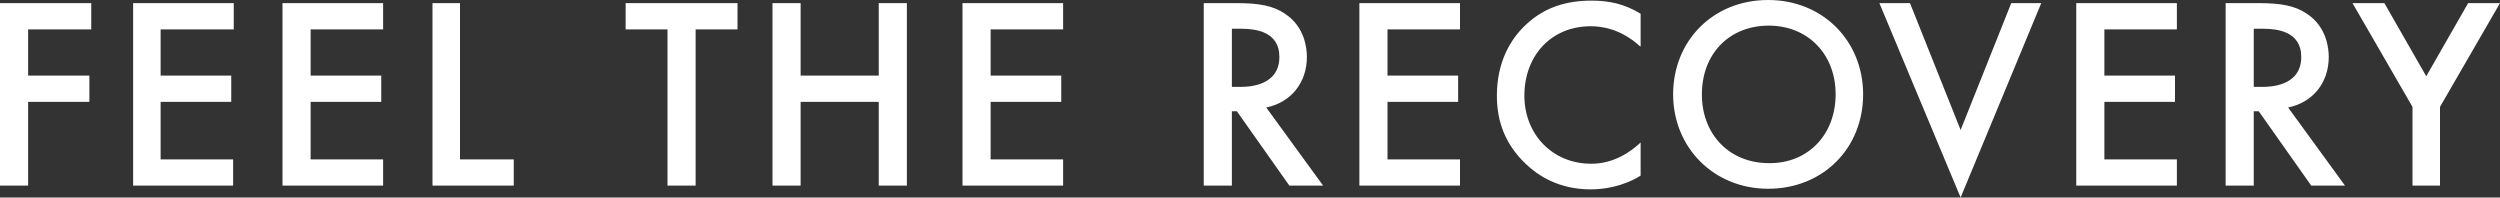 <svg xmlns="http://www.w3.org/2000/svg" xmlns:xlink="http://www.w3.org/1999/xlink" x="0px" y="0px" viewBox="0 0 400 31.6" style="enable-background:new 0 0 400 31.6;" xml:space="preserve">
  <rect x="0" y="0" width="400" height="31.6" fill="#333333" stroke="none"/>
  <style type="text/css">
    .wh {
      fill: #fff;
    }
  </style>
  <path
    class="wh"
    d="M14.6,4.7H4.5v7.4h9.8v4.2H4.5v13.4H0V0.5h14.6V4.7z M37.4,4.7H25.7v7.4H37v4.2H25.7v9.2h11.6v4.2H21.3V0.5
	h16.1V4.7z M61.3,4.7H49.7v7.4H61v4.2H49.7v9.2h11.6v4.2H45.2V0.5h16.1V4.7z M73.6,0.5v25h8.6v4.2h-13V0.5H73.6z M111.3,4.7v25h-4.5
	v-25h-6.7V0.5H118v4.2H111.3z M128.1,12.1h12.5V0.5h4.5v29.2h-4.5V16.3h-12.5v13.4h-4.5V0.5h4.5V12.1z M170.1,4.7h-11.6v7.4h11.3
	v4.2h-11.3v9.2h11.6v4.2H154V0.5h16.1V4.7z M197.9,0.5c3.5,0,5.8,0.4,7.7,1.7c3.2,2.1,3.5,5.6,3.5,6.9c0,4.2-2.6,7.3-6.5,8.1
	l9.1,12.5h-5.4l-8.4-11.9h-0.8v11.9h-4.5V0.5H197.9z M197.1,13.9h1.4c1.2,0,6.2-0.1,6.2-4.8c0-4.1-3.9-4.5-6.1-4.5h-1.5V13.9z
	 M233.6,4.7H222v7.4h11.3v4.2H222v9.2h11.6v4.2h-16.1V0.5h16.1V4.7z M262.4,7.4c-3.2-2.9-6.3-3.2-7.9-3.2c-6.3,0-10.6,4.7-10.6,11.1
	c0,6.2,4.5,10.9,10.7,10.9c3.5,0,6.2-1.8,7.9-3.4v5.3c-2.9,1.8-6,2.2-8,2.2c-5.3,0-8.6-2.4-10.3-4c-3.4-3.2-4.7-6.9-4.7-11
	c0-5.4,2.2-9.1,4.7-11.4c3-2.8,6.5-3.8,10.5-3.8c2.7,0,5.2,0.5,7.8,2.1V7.4z M298.1,15.1c0,8.6-6.4,15.1-15.2,15.1
	c-8.7,0-15.2-6.6-15.2-15.1c0-8.6,6.4-15.1,15.2-15.1C291.7,0,298.1,6.6,298.1,15.1z M293.7,15.1c0-6.5-4.5-11-10.7-11
	c-6.3,0-10.7,4.5-10.7,11c0,6.5,4.5,11,10.7,11C289.2,26.2,293.7,21.6,293.7,15.1z M305.6,0.5l8.1,20.3l8.1-20.3h4.8l-12.9,31.1
	L300.7,0.5H305.6z M348.3,4.7h-11.6v7.4H348v4.2h-11.3v9.2h11.6v4.2h-16.1V0.5h16.1V4.7z M361.4,0.5c3.5,0,5.8,0.4,7.7,1.7
	c3.2,2.1,3.5,5.6,3.5,6.9c0,4.2-2.6,7.3-6.5,8.1l9.1,12.5h-5.4l-8.4-11.9h-0.8v11.9h-4.5V0.5H361.4z M360.6,13.9h1.4
	c1.2,0,6.2-0.1,6.2-4.8c0-4.1-3.9-4.5-6.1-4.5h-1.5V13.9z M386,17.1l-9.6-16.6h5.1l6.7,11.7l6.7-11.7h5.1l-9.6,16.6v12.6H386V17.1z"/>
</svg>
